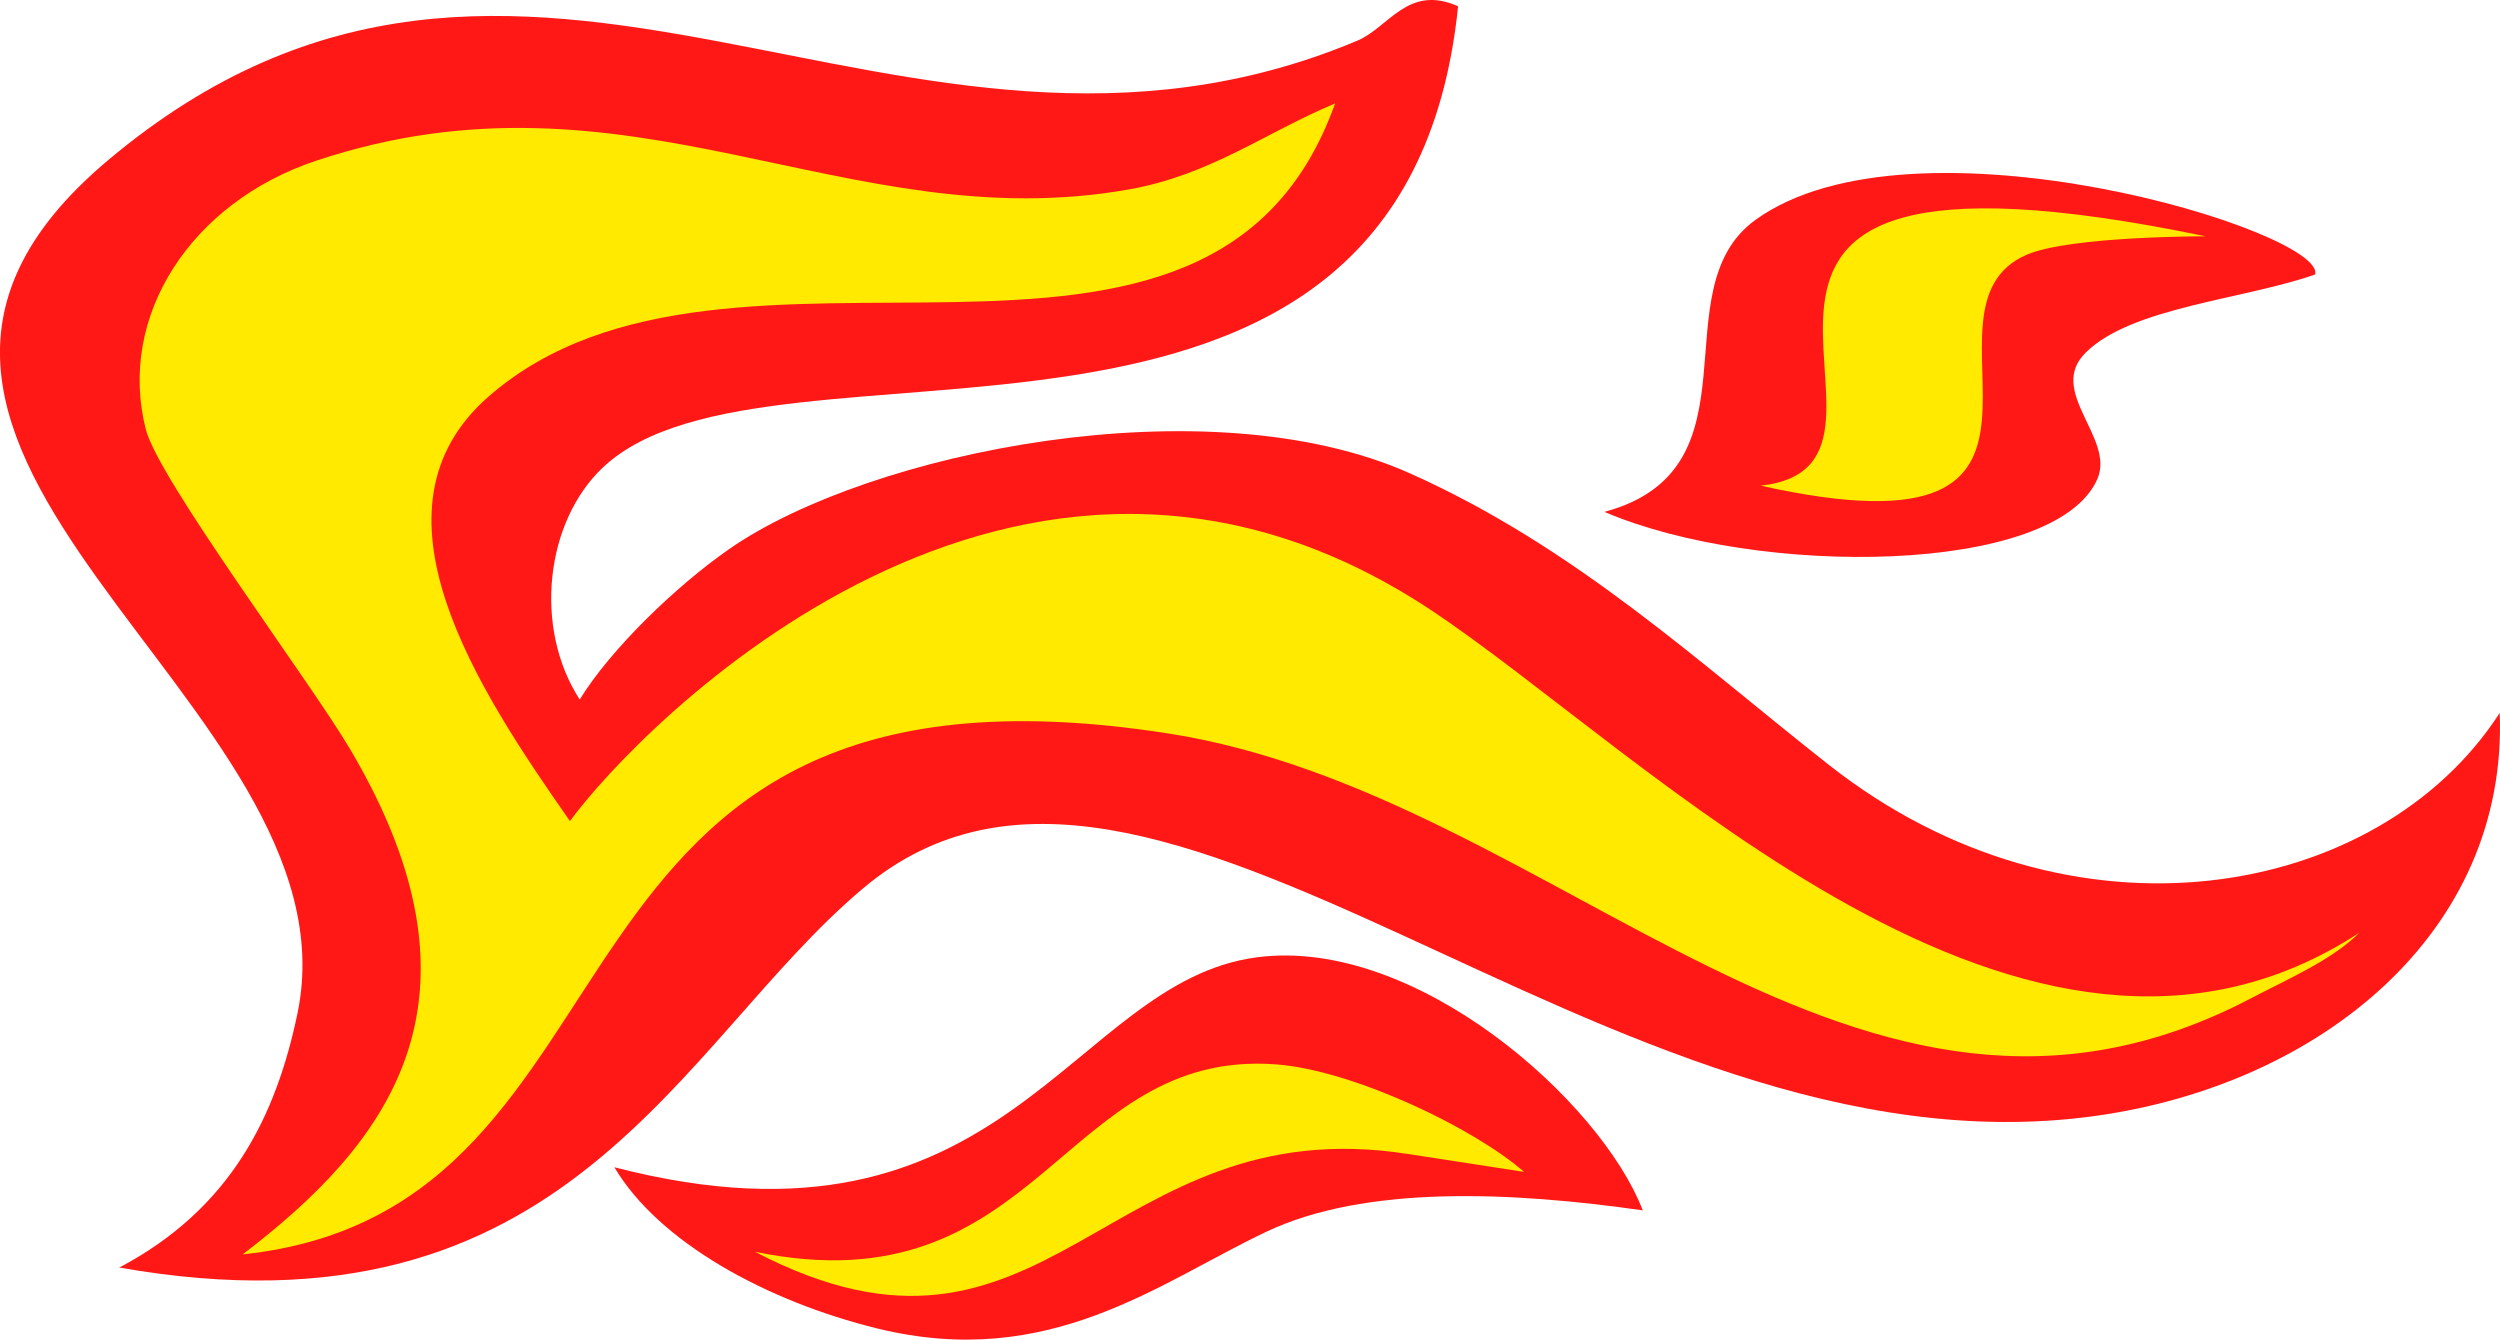 <svg version="1.1" xmlns="http://www.w3.org/2000/svg" xmlns:xlink="http://www.w3.org/1999/xlink" width="88.223" height="47.275" viewBox="0,0,88.223,47.275"><g transform="translate(-237.034,-153.711)"><g data-paper-data="{&quot;isPaintingLayer&quot;:true}" fill-rule="nonzero" stroke="none" stroke-width="1.209" stroke-linecap="butt" stroke-linejoin="miter" stroke-miterlimit="10" stroke-dasharray="" stroke-dashoffset="0" style="mix-blend-mode: normal"><path d="M318.736,163.396c-2.524,0.887 -6.484,1.152 -8.099,2.759c-1.386,1.36 1.037,3.007 0.414,4.454c-1.48,3.407 -11.983,3.486 -17.398,1.166c5.631,-1.519 1.916,-7.83 5.326,-10.302c5.597,-4.053 20.142,0.413 19.756,1.923z" data-paper-data="{&quot;index&quot;:null}" fill="#ff1816"/><path d="M314.868,162.05c0,0 -4.734,-0.011 -6.29,0.641c-4.498,1.888 3.352,11.004 -9.409,8.159c6.938,-0.77 -6.197,-13.342 15.699,-8.8z" data-paper-data="{&quot;index&quot;:null}" fill="#ffea00"/><path d="M325.247,178.871c0.296,7.732 -6.32,13.132 -14.325,14.228c-17.371,2.373 -33.139,-16.689 -43.418,-8.049c-6.525,5.469 -10.392,16.189 -26.259,13.392c3.953,-2.091 5.535,-5.359 6.289,-8.978c2.282,-11.009 -18.887,-19.861 -6.686,-30.1c14.721,-12.365 27.901,2.572 44.077,-4.214c1.115,-0.46 1.786,-2.01 3.564,-1.217c-1.908,18.642 -24.222,10.652 -30.18,16.276c-2.033,1.916 -2.454,5.663 -0.817,8.188c1.085,-1.771 3.398,-4.007 5.28,-5.314c4.926,-3.421 16.881,-5.863 24.029,-2.663c5.846,2.615 10.178,6.674 14.784,10.292c8.535,6.709 19.393,4.765 23.661,-1.841z" data-paper-data="{&quot;index&quot;:null}" fill="#ff1816"/><path d="M320.287,186.631c-0.939,0.944 -2.501,1.623 -3.795,2.297c-13.967,7.349 -24.36,-7.175 -38.245,-9.336c-23.283,-3.628 -17.539,16.785 -32.65,18.386c4.977,-3.803 9.128,-8.834 3.783,-17.844c-1.417,-2.395 -6.756,-9.513 -7.201,-11.272c-1.014,-3.989 1.595,-8.006 6.003,-9.476c11.089,-3.698 18.703,2.785 28.697,1.009c2.885,-0.515 4.81,-2.005 7.27,-3.034c-4.405,12.348 -21.327,2.9 -29.865,10.336c-4.575,3.986 -0.415,10.3 2.863,14.99c2.423,-3.309 15.736,-17.114 30.341,-7.476c7.576,5 21.029,19.096 32.798,11.42z" data-paper-data="{&quot;index&quot;:null}" fill="#ffea00"/><path d="M281.392,187.493c5.612,-0.736 12.141,5.093 13.615,8.931c-4.614,-0.659 -9.8,-0.907 -13.302,0.762c-3.784,1.796 -7.629,4.892 -13.698,3.409c-3.945,-0.967 -7.734,-3.061 -9.292,-5.692c13.86,3.585 16.056,-6.542 22.677,-7.41z" data-paper-data="{&quot;index&quot;:null}" fill="#ff1816"/><path d="M282.076,191.273c2.721,0.207 6.987,2.254 8.741,3.793l-4.127,-0.637c-10.655,-1.641 -12.676,8.853 -23.015,3.456c10.06,2.066 10.801,-7.184 18.401,-6.613z" data-paper-data="{&quot;index&quot;:null}" fill="#ffea00"/></g></g></svg>